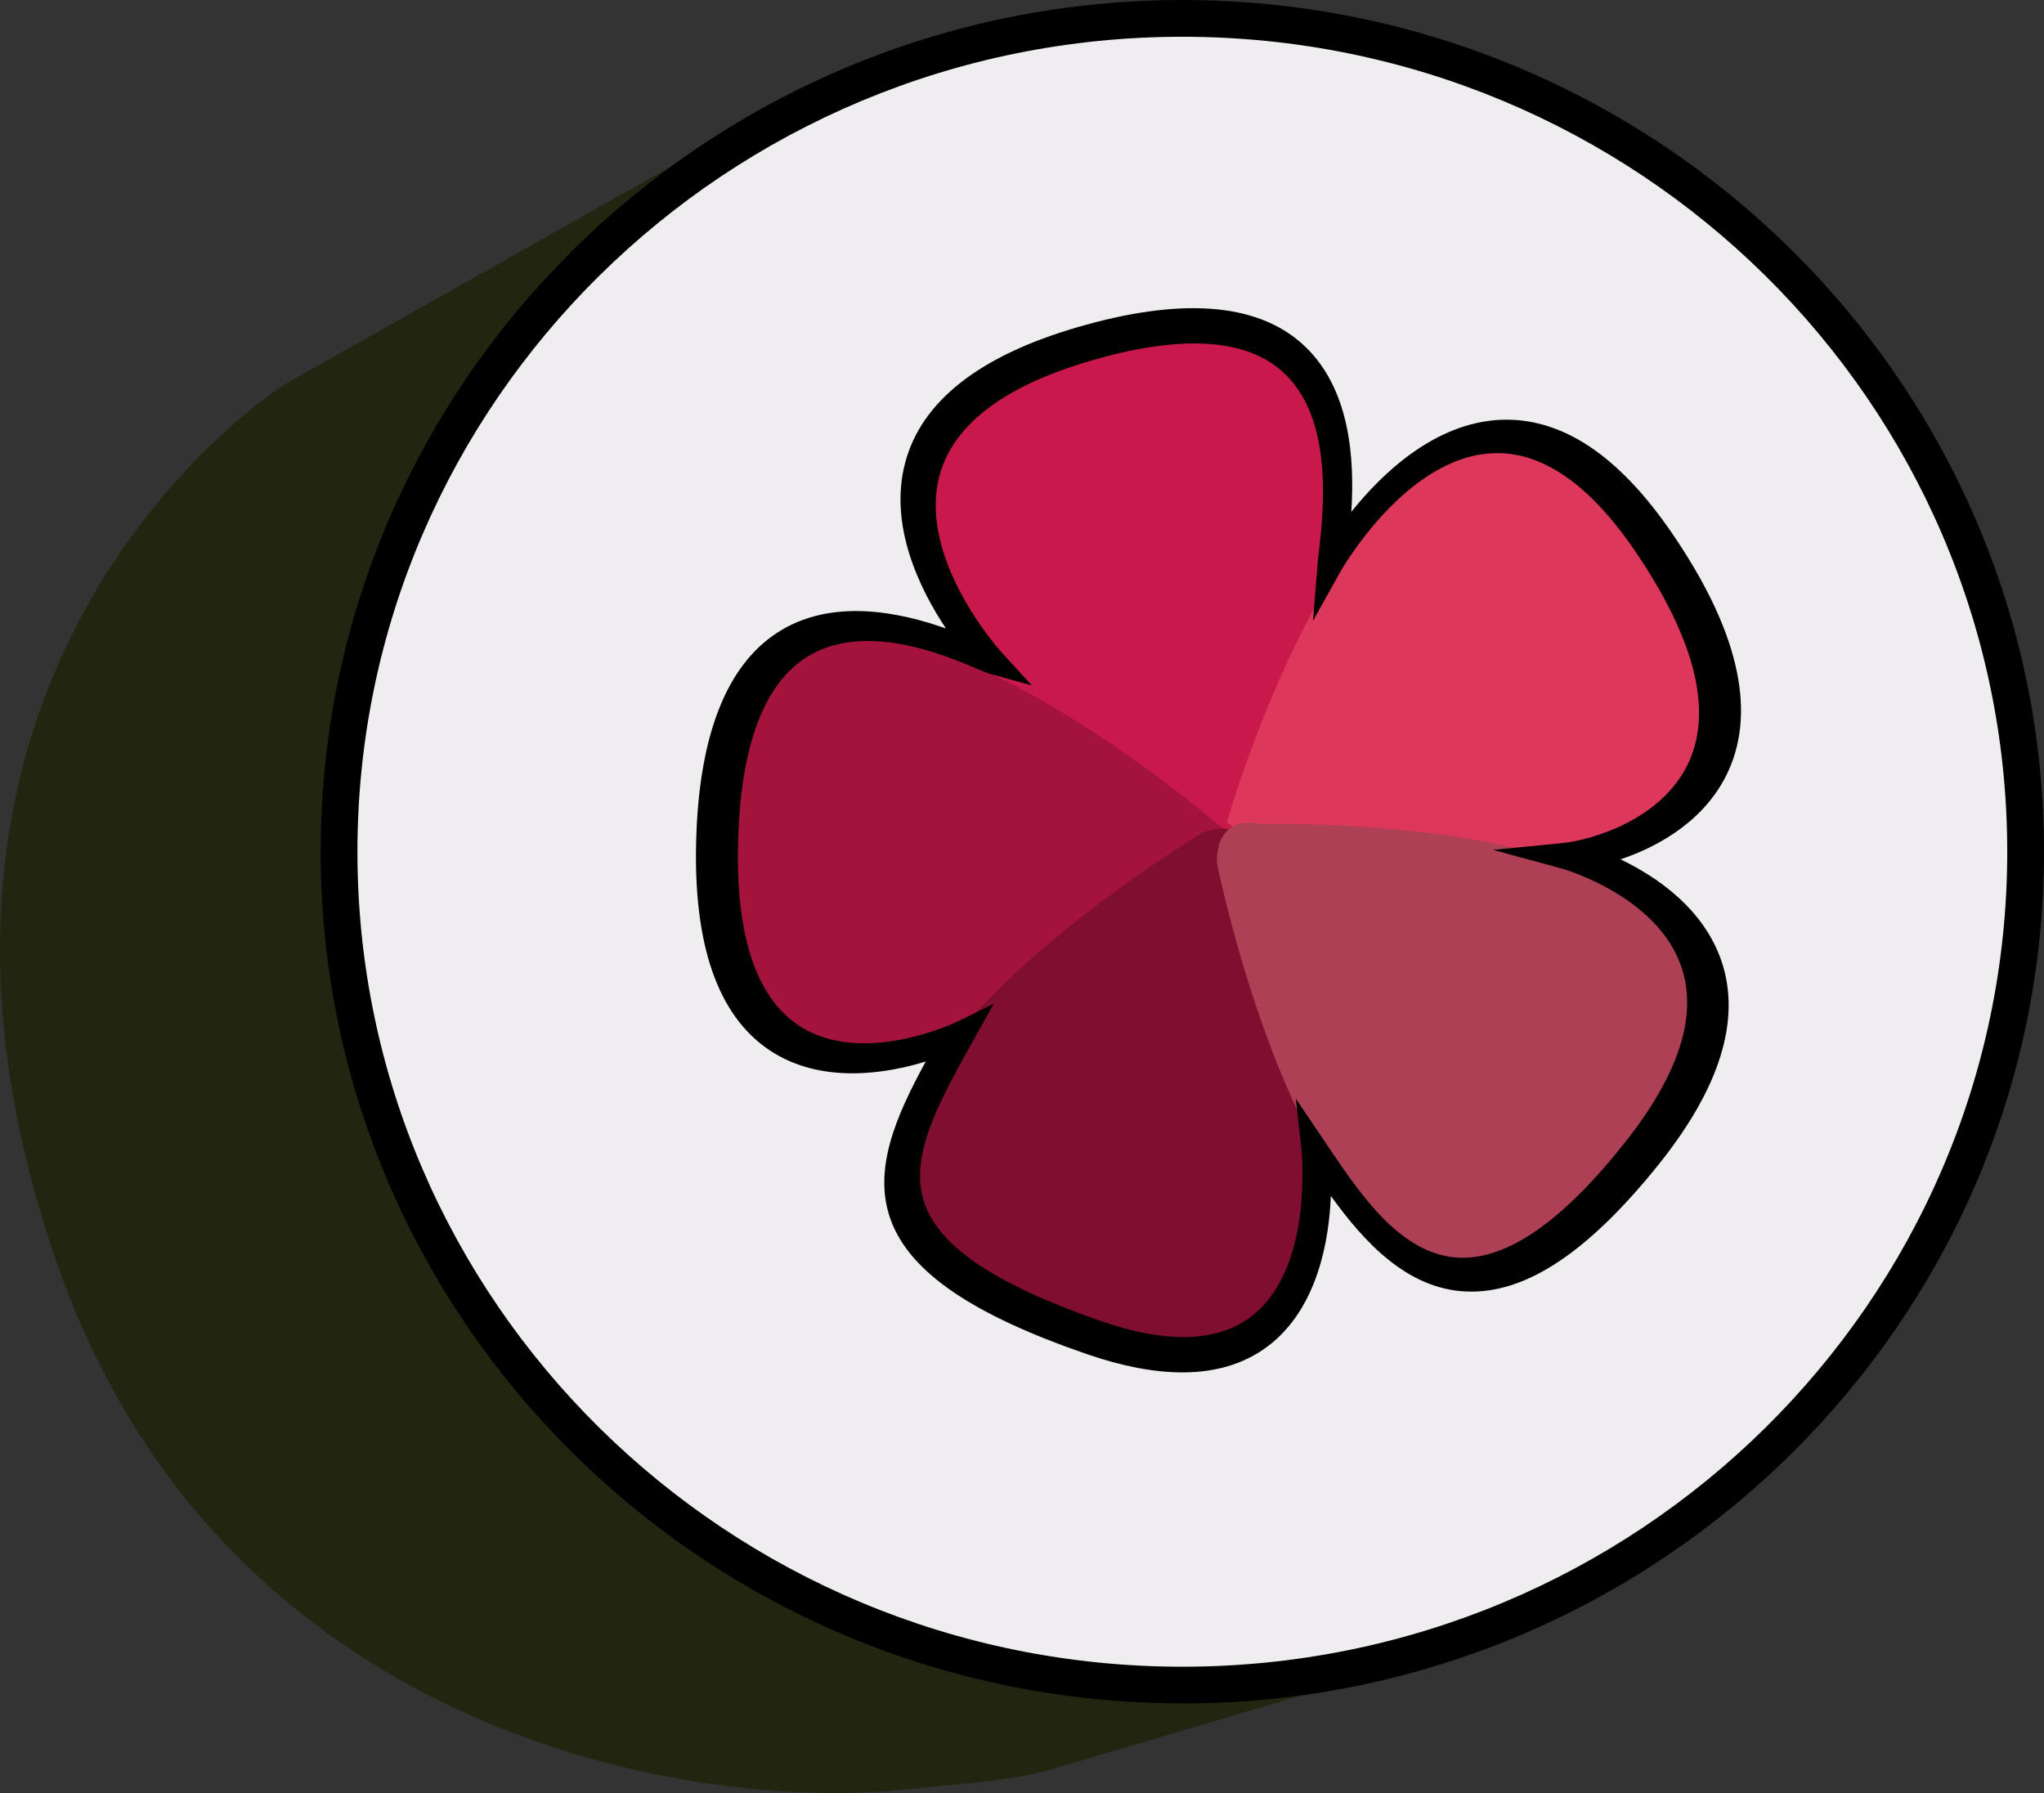 <?xml version="1.0" encoding="UTF-8"?>
<svg id="Camada_2" data-name="Camada 2" xmlns="http://www.w3.org/2000/svg" viewBox="0 0 166.81 146.33">
  <rect x="0" y="0" width="166.81" height="146.33" fill="#333333" stroke="none"/>
  <defs>
    <style>
      .cls-1 {
        fill: #000;
      }

      .cls-1, .cls-2, .cls-3, .cls-4, .cls-5, .cls-6, .cls-7, .cls-8 {
        stroke-width: 0px;
      }

      .cls-2 {
        fill: #ad4055;
      }

      .cls-3 {
        fill: #a4133c;
      }

      .cls-4 {
        fill: #efedef;
      }

      .cls-5 {
        fill: #800e30;
      }

      .cls-6 {
        fill: #dd375b;
      }

      .cls-7 {
        fill: #c9194a;
      }

      .cls-8 {
        fill: #222610;
      }
    </style>
  </defs>
  <g id="Camada_4" data-name="Camada 4">
    <g>
      <path class="cls-8" d="M57.12,12.26L24.34,30.74c-1.01.57-1.99,1.21-2.91,1.91-7.05,5.41-31.47,27.86-16.85,70.25,13.4,38.86,52.23,45.1,69.73,43.1,3.48-.4,7.93-.55,11.75-1.68l38.75-11.45L57.12,12.26Z"/>
      <g>
        <ellipse class="cls-4" cx="96.49" cy="69.51" rx="68.82" ry="68.01"/>
        <path class="cls-1" d="M96.49,139.01c-38.77,0-70.32-31.18-70.32-69.51S57.72,0,96.49,0s70.32,31.18,70.32,69.51-31.54,69.51-70.32,69.51ZM96.49,3C59.37,3,29.17,32.83,29.17,69.51s30.2,66.51,67.32,66.51,67.32-29.83,67.32-66.51S133.61,3,96.49,3Z"/>
      </g>
      <g>
        <path class="cls-7" d="M98.02,69.35s-46.37-28.64-10.23-40.57c36.14-11.93,15,39.89,15,39.89,0,0-1.7-1.7-4.77.68Z"/>
        <path class="cls-3" d="M98.91,72.37s-42.12,34.58-41.7-3.48c.43-38.06,42.6-1.26,42.6-1.26,0,0-2.17,1.06-.9,4.74Z"/>
        <path class="cls-6" d="M100.13,67.1s14.79-52.45,36.2-20.98c21.4,31.47-34.23,25.39-34.23,25.39,0,0,1.17-2.11-1.97-4.4Z"/>
        <path class="cls-5" d="M102.35,70.29s19.77,50.79-16.27,38.55c-36.04-12.24,12.05-40.88,12.05-40.88,0,0,3.64-1.68,4.22,2.33Z"/>
        <path class="cls-2" d="M102.93,67.25s54.47-1.62,30.87,28.24c-23.6,29.86-34.48-25.04-34.48-25.04,0,0-.37-3.99,3.61-3.2Z"/>
        <path class="cls-1" d="M96.49,112c-2.29,0-4.87-.49-7.73-1.47-9.38-3.22-14.48-6.69-16.05-10.93-1.51-4.07.35-8.41,2.84-12.97-3.19.98-8.53,1.9-12.76-.93-4.23-2.83-6.24-8.66-5.97-17.31.26-8.39,2.46-14.01,6.54-16.71,4.5-2.98,10.18-1.68,13.84-.39-2.13-3.19-4.69-8.39-3.33-13.53,1.33-5.01,6.05-8.72,14.04-11.05,8.36-2.44,14.5-2.01,18.25,1.25,4.1,3.57,4.39,9.6,4.12,13.81,2.49-3.11,6.8-7.27,12.19-7.51,4.95-.21,9.59,2.87,13.92,9.16,5.39,7.84,6.96,14.39,4.68,19.46-1.79,3.98-5.61,6.18-8.82,7.25,2.92,1.4,6.88,4.05,8.3,8.49,1.5,4.69-.22,10.17-5.09,16.29-5.78,7.24-10.92,10.69-15.77,10.49-4.89-.19-8.4-4.1-11.08-7.8-.14,3.55-1.04,8.87-4.78,11.98-1.94,1.61-4.4,2.42-7.33,2.42ZM81.1,81.91l-1.63,2.92c-2.89,5.18-5.38,9.65-3.99,13.46,1.29,3.53,5.82,6.55,14.28,9.49,5.62,1.96,9.87,1.76,12.64-.57,4.8-4.04,3.82-13.33,3.81-13.43l-.46-4.12,2.66,3.94c2.66,3.94,5.96,8.85,10.69,9.04,3.95.16,8.52-3.05,13.61-9.53,4.26-5.41,5.8-10.13,4.57-14.01-1.89-6.01-9.82-8.22-9.9-8.24l-5.53-1.5,5.69-.56c2.14-.21,8.17-1.83,10.32-6.69,1.89-4.25.42-9.98-4.34-17.02-3.76-5.56-7.7-8.3-11.72-8.1-7.1.32-12.34,9.54-12.39,9.63l-2.26,4.05.38-4.66c.02-.27.06-.62.11-1.03.37-3.27,1.24-10.92-3.01-14.68-3.08-2.73-8.39-3-15.79-.81-6.99,2.07-11.09,5.22-12.18,9.38-1.78,6.79,5,14.29,5.07,14.36l2.48,2.71-3.48-.97c-.24-.07-.58-.21-1.09-.43-2.54-1.08-9.3-3.95-14-.79-3.35,2.26-5.17,7.21-5.4,14.71-.24,7.71,1.4,12.82,4.86,15.17,5.2,3.54,12.98-.23,13.06-.27l2.94-1.45Z"/>
      </g>
    </g>
  </g>
</svg>